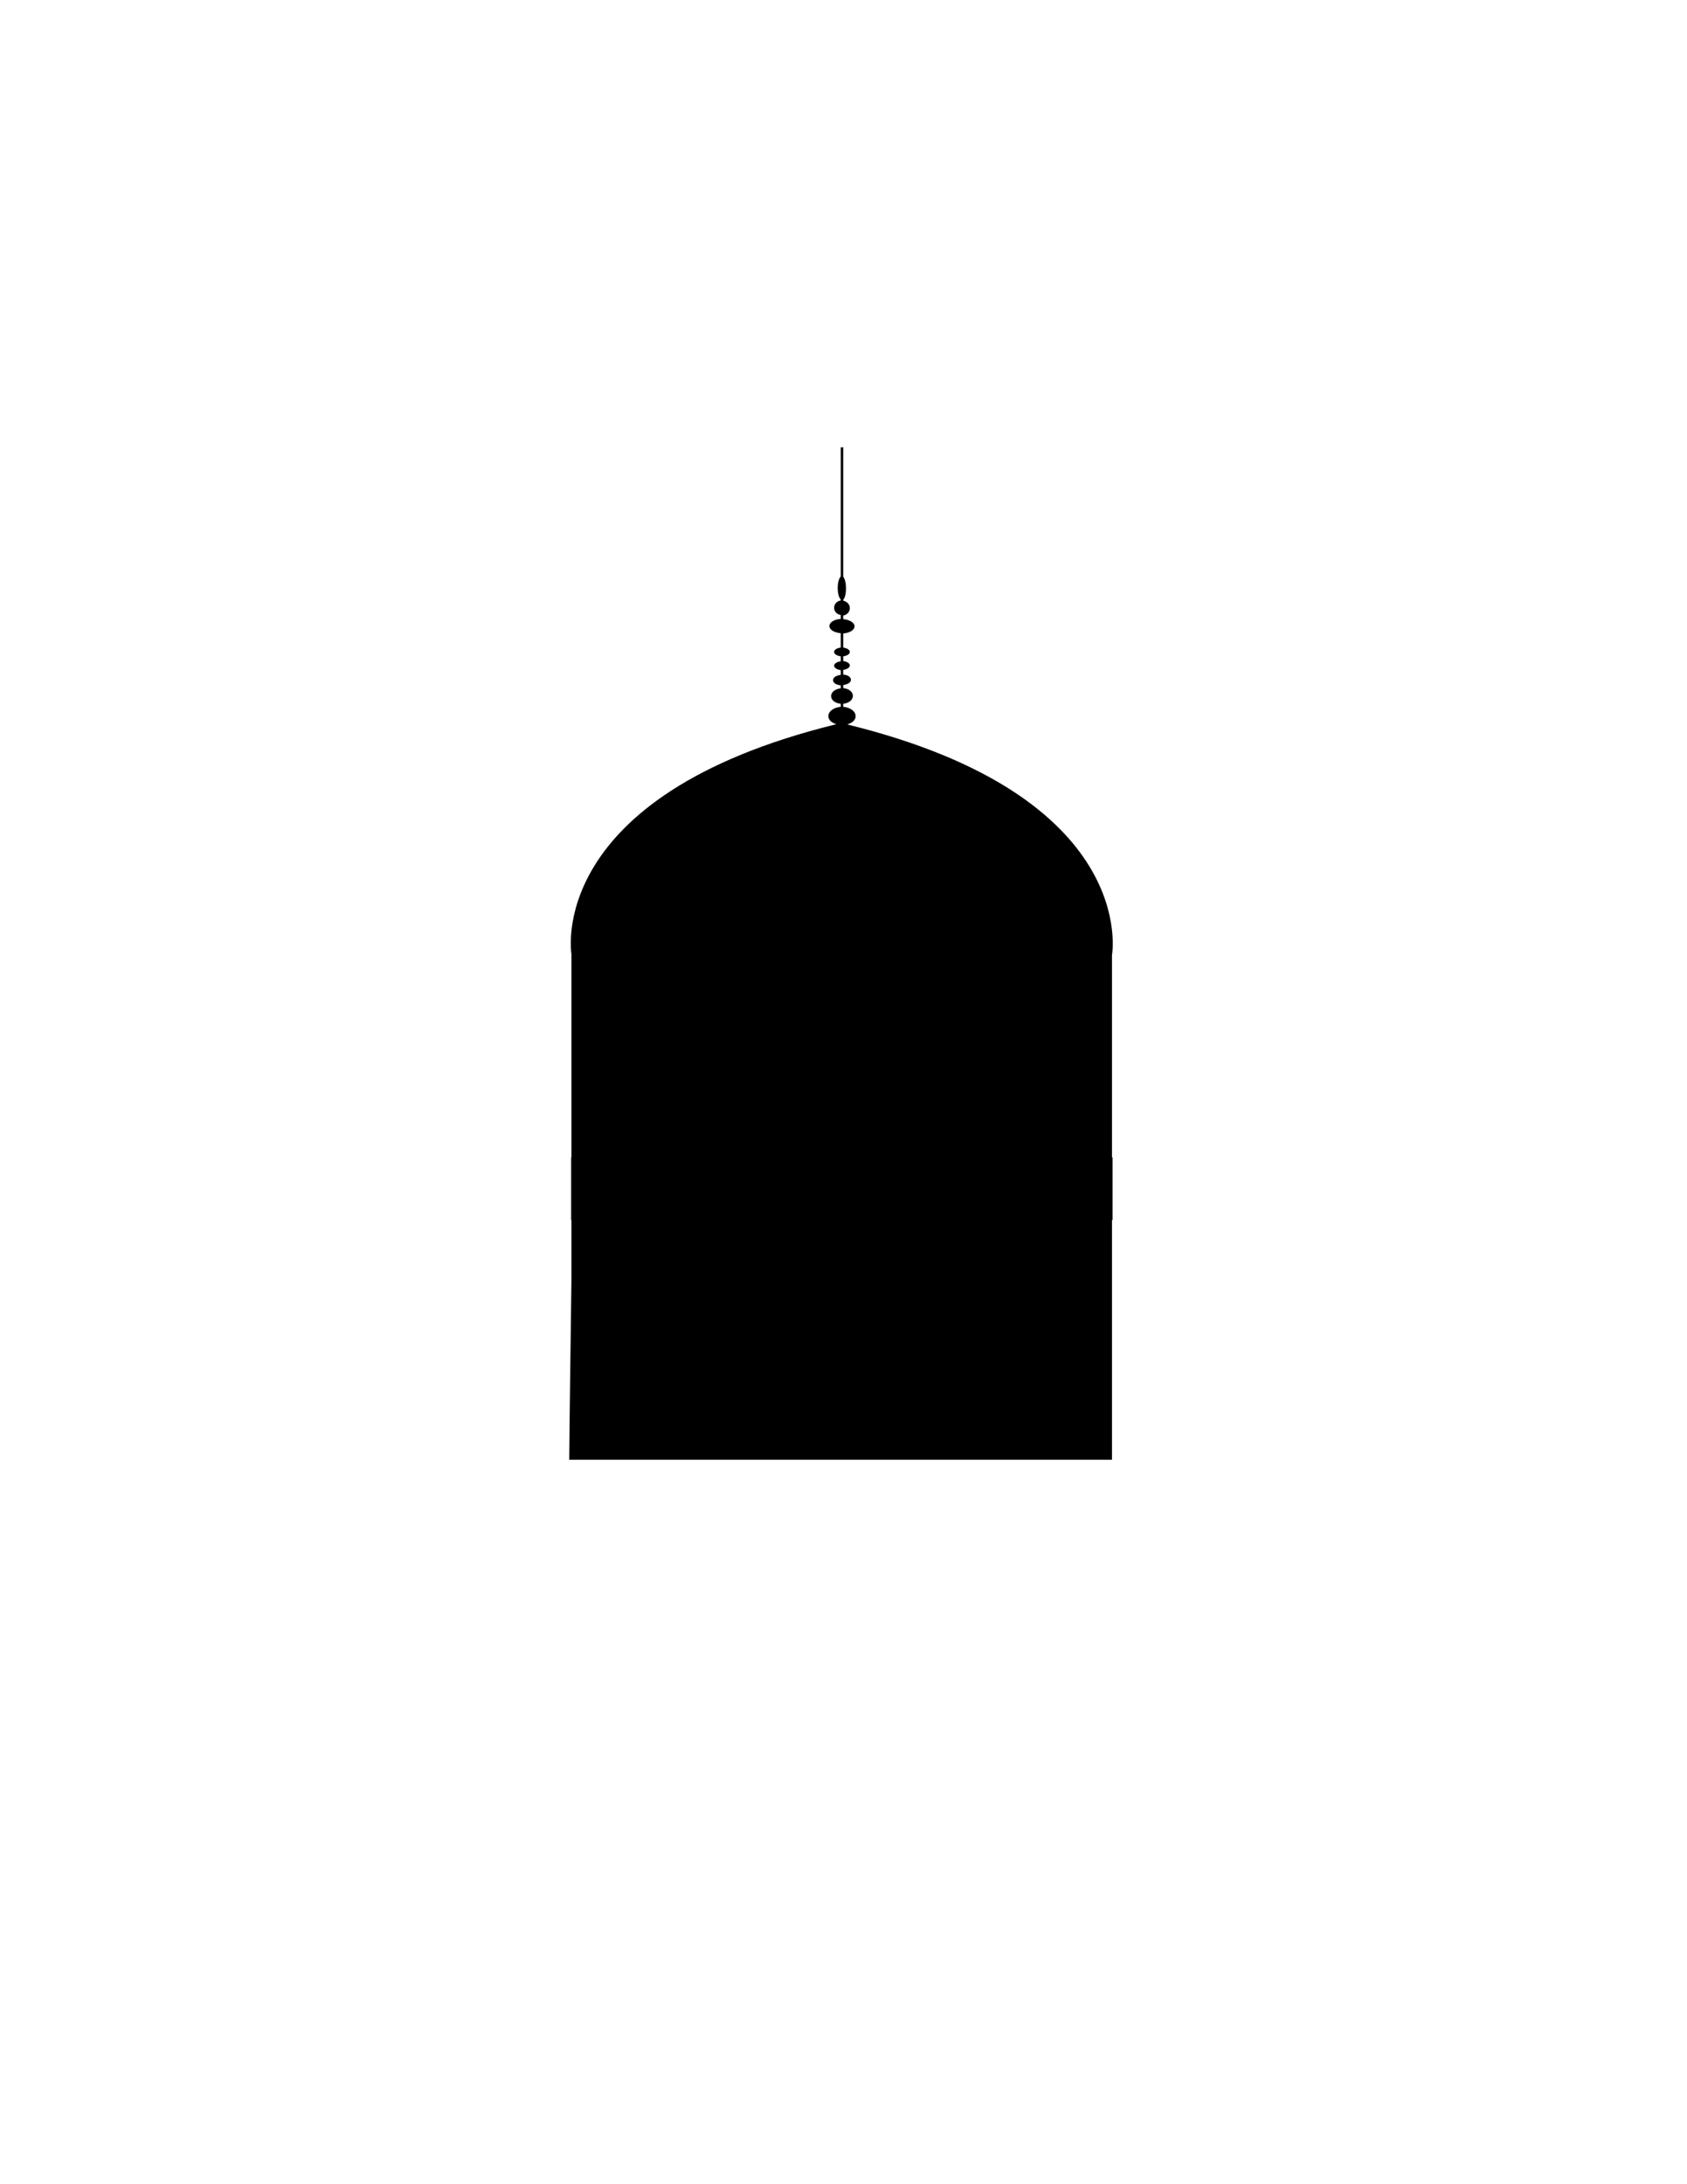 <?xml version="1.0" encoding="utf-8"?>
<!-- Generator: Adobe Illustrator 24.0.1, SVG Export Plug-In . SVG Version: 6.00 Build 0)  -->
<svg version="1.1" id="Layer_1" xmlns="http://www.w3.org/2000/svg" xmlns:xlink="http://www.w3.org/1999/xlink" x="0px" y="0px"
	 viewBox="0 0 612 792" style="enable-background:new 0 0 612 792;" xml:space="preserve">
<style type="text/css">
	.st0{fill:#000;}
</style>
<path class="st0" d="M403.4,529.3v-19.6l0-67.3h0.2v-22.7h-0.2v-25.4l0-48c0.1-0.5,9.9-57.6-96-83.6c1.7-0.6,3-1.5,3-3
	c0-1.8-2-3.2-4.5-3.4v-1.1c1.9-0.2,3.5-1.3,3.5-2.9c0-1.5-1.6-2.6-3.5-2.8v-1.1c1.5-0.2,2.8-0.9,2.8-1.9s-1.2-1.8-2.8-1.9v-1.7
	c1.3-0.2,2.4-0.8,2.4-1.6s-1.1-1.4-2.4-1.6V238c1.3-0.2,2.4-0.8,2.4-1.6c0-0.8-1.1-1.4-2.4-1.6v-5.1c2.3-0.2,4.1-1.2,4.1-2.6
	s-1.9-2.4-4.1-2.6v-1.3c1.3-0.2,2.4-1.3,2.4-2.7c0-1.4-1.1-2.4-2.4-2.7v-0.3c0.6-0.7,1-2.1,1-4.2c0-2.1-0.5-3.6-1-4.2v-46.9H305V209
	c-0.6,0.7-1.1,2.1-1.1,4.2c0,2.1,0.5,3.6,1.1,4.2v0.3c-1.4,0.3-2.4,1.3-2.4,2.7c0,1.4,1.1,2.4,2.4,2.6v1.4c-2.3,0.2-4.1,1.2-4.1,2.6
	c0,1.4,1.8,2.4,4.1,2.6v5.2c-1.4,0.2-2.4,0.8-2.4,1.6c0,0.8,1.1,1.4,2.4,1.6v1.8c-1.4,0.2-2.4,0.8-2.4,1.6s1.1,1.4,2.4,1.6v1.7
	c-1.5,0.2-2.8,0.9-2.8,1.9s1.2,1.8,2.8,1.9v1.1c-1.9,0.2-3.5,1.3-3.5,2.8c0,1.5,1.5,2.6,3.5,2.8v1.1c-2.5,0.2-4.5,1.6-4.5,3.4
	c0,1.4,1.3,2.4,2.9,2.9c-105.9,26-96.1,83.1-96.1,83.4v20.2v28.1v25.4h-0.1v22.7h0.1v21.9c0,0-0.8,59.1-0.8,65"/>
</svg>

